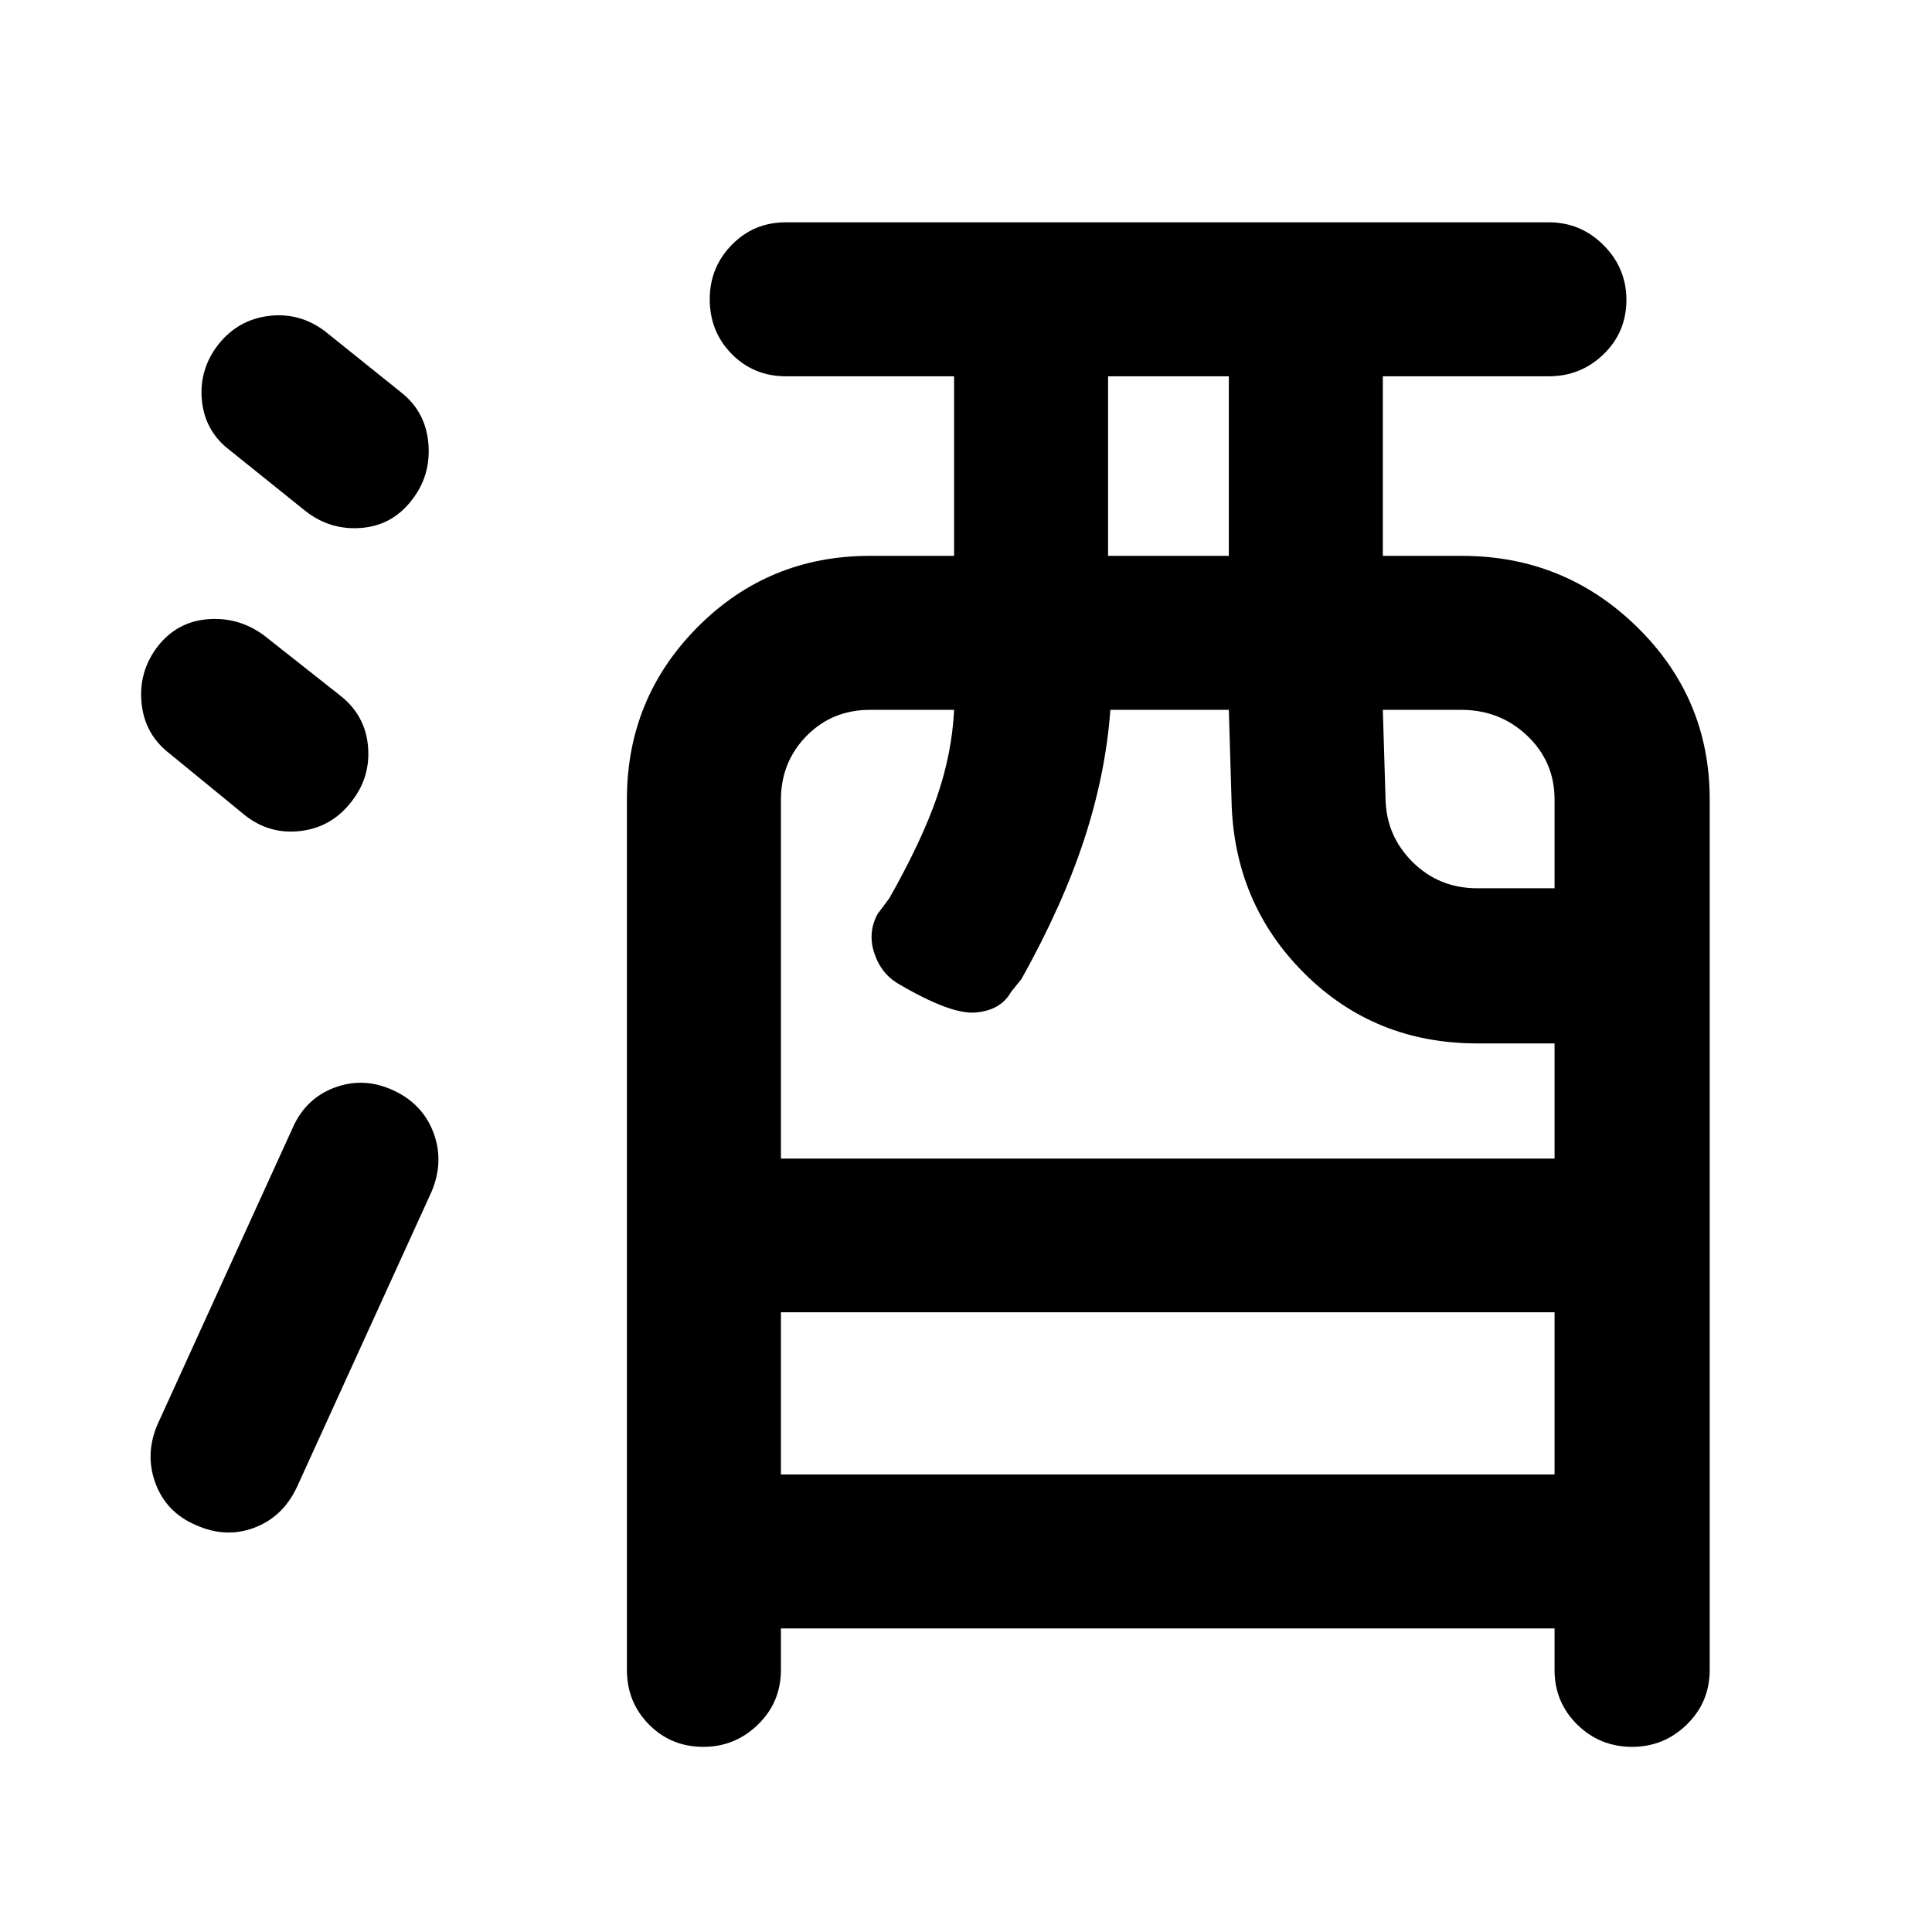 <svg xmlns="http://www.w3.org/2000/svg" height="40" viewBox="0 -960 960 960" width="40"><path d="M388.03-150.84v20.6q0 16.06-11.38 27.15Q365.28-92 349.53-92q-16.08 0-27.05-11.09-10.97-11.09-10.97-27.15v-432.6q0-50.25 35.16-85.61 35.16-35.35 85.61-35.35h41.8v-89.22h-83.52q-16.05 0-26.98-11.1-10.92-11.11-10.92-27.19 0-15.75 10.92-26.99 10.93-11.24 26.98-11.24h378.98q15.94 0 27.28 11.38 11.33 11.37 11.33 27.12 0 16.08-11.33 27.05-11.34 10.97-27.28 10.97h-82.42v89.22h39.2q51.05 0 87.13 35.35 36.09 35.36 36.09 85.61v432.6q0 16.06-11.38 27.15Q826.79-92 811.04-92q-16.08 0-27.34-11.09-11.25-11.09-11.25-27.15v-20.6H388.03Zm0-76.52h384.42v-80.58H388.03v80.58Zm0-156.94h384.42v-57.23h-38.36q-51.15 0-86.15-35-35.01-35-36.01-86.02l-1.33-44.73h-58.87q-2.3 31.68-13.02 64.44-10.73 32.76-31.17 69.36l-5.11 6.31q-5.13 9.18-17.62 10.28-12.49 1.11-39.23-14.75-8.17-5.18-11.3-15.21-3.12-10.03 1.85-19.1l5.77-7.71q16.3-28.82 23.74-50.57 7.44-21.74 8.44-43.05h-41.8q-18.78 0-31.51 12.96-12.74 12.97-12.74 31.77v178.25ZM550.6-683.8h60v-89.22h-60v89.22Zm183.49 165.18h38.36v-44.13q0-18.69-13.52-31.61-13.52-12.92-32.94-12.92h-38.87l1.34 44.13q.33 18.48 13.48 31.51 13.15 13.02 32.15 13.02ZM97.38-202.18q-14.81-6.3-20.17-20.9-5.36-14.61 1.27-29.6l67-147q6.53-14.69 20.98-19.98 14.46-5.29 28.96 1.44 14.61 6.73 19.97 21.04 5.36 14.3-.94 29.3l-67 147q-6.97 14.69-21.12 20.01-14.15 5.32-28.95-1.31Zm77.06-359.24q-9.76 12.53-25.14 14.34-15.38 1.82-27.6-7.83l-37.33-30.57q-12.51-9.57-14.04-25.24-1.53-15.66 8.12-28.21 9.65-12.22 24.94-13.4 15.3-1.18 27.85 8.1l38 30q12.3 9.74 13.63 25.18 1.32 15.43-8.43 27.63Zm30.09-149.98q-9.65 12.55-25.13 13.73-15.48 1.18-27.7-8.47l-37.33-30q-12.51-9.4-14.04-24.82-1.53-15.42 8.22-27.95 9.75-12.2 24.94-14.1 15.2-1.9 27.75 7.42l38 30.5q12.3 9.65 13.63 25.56 1.32 15.91-8.34 28.13Z"/></svg>